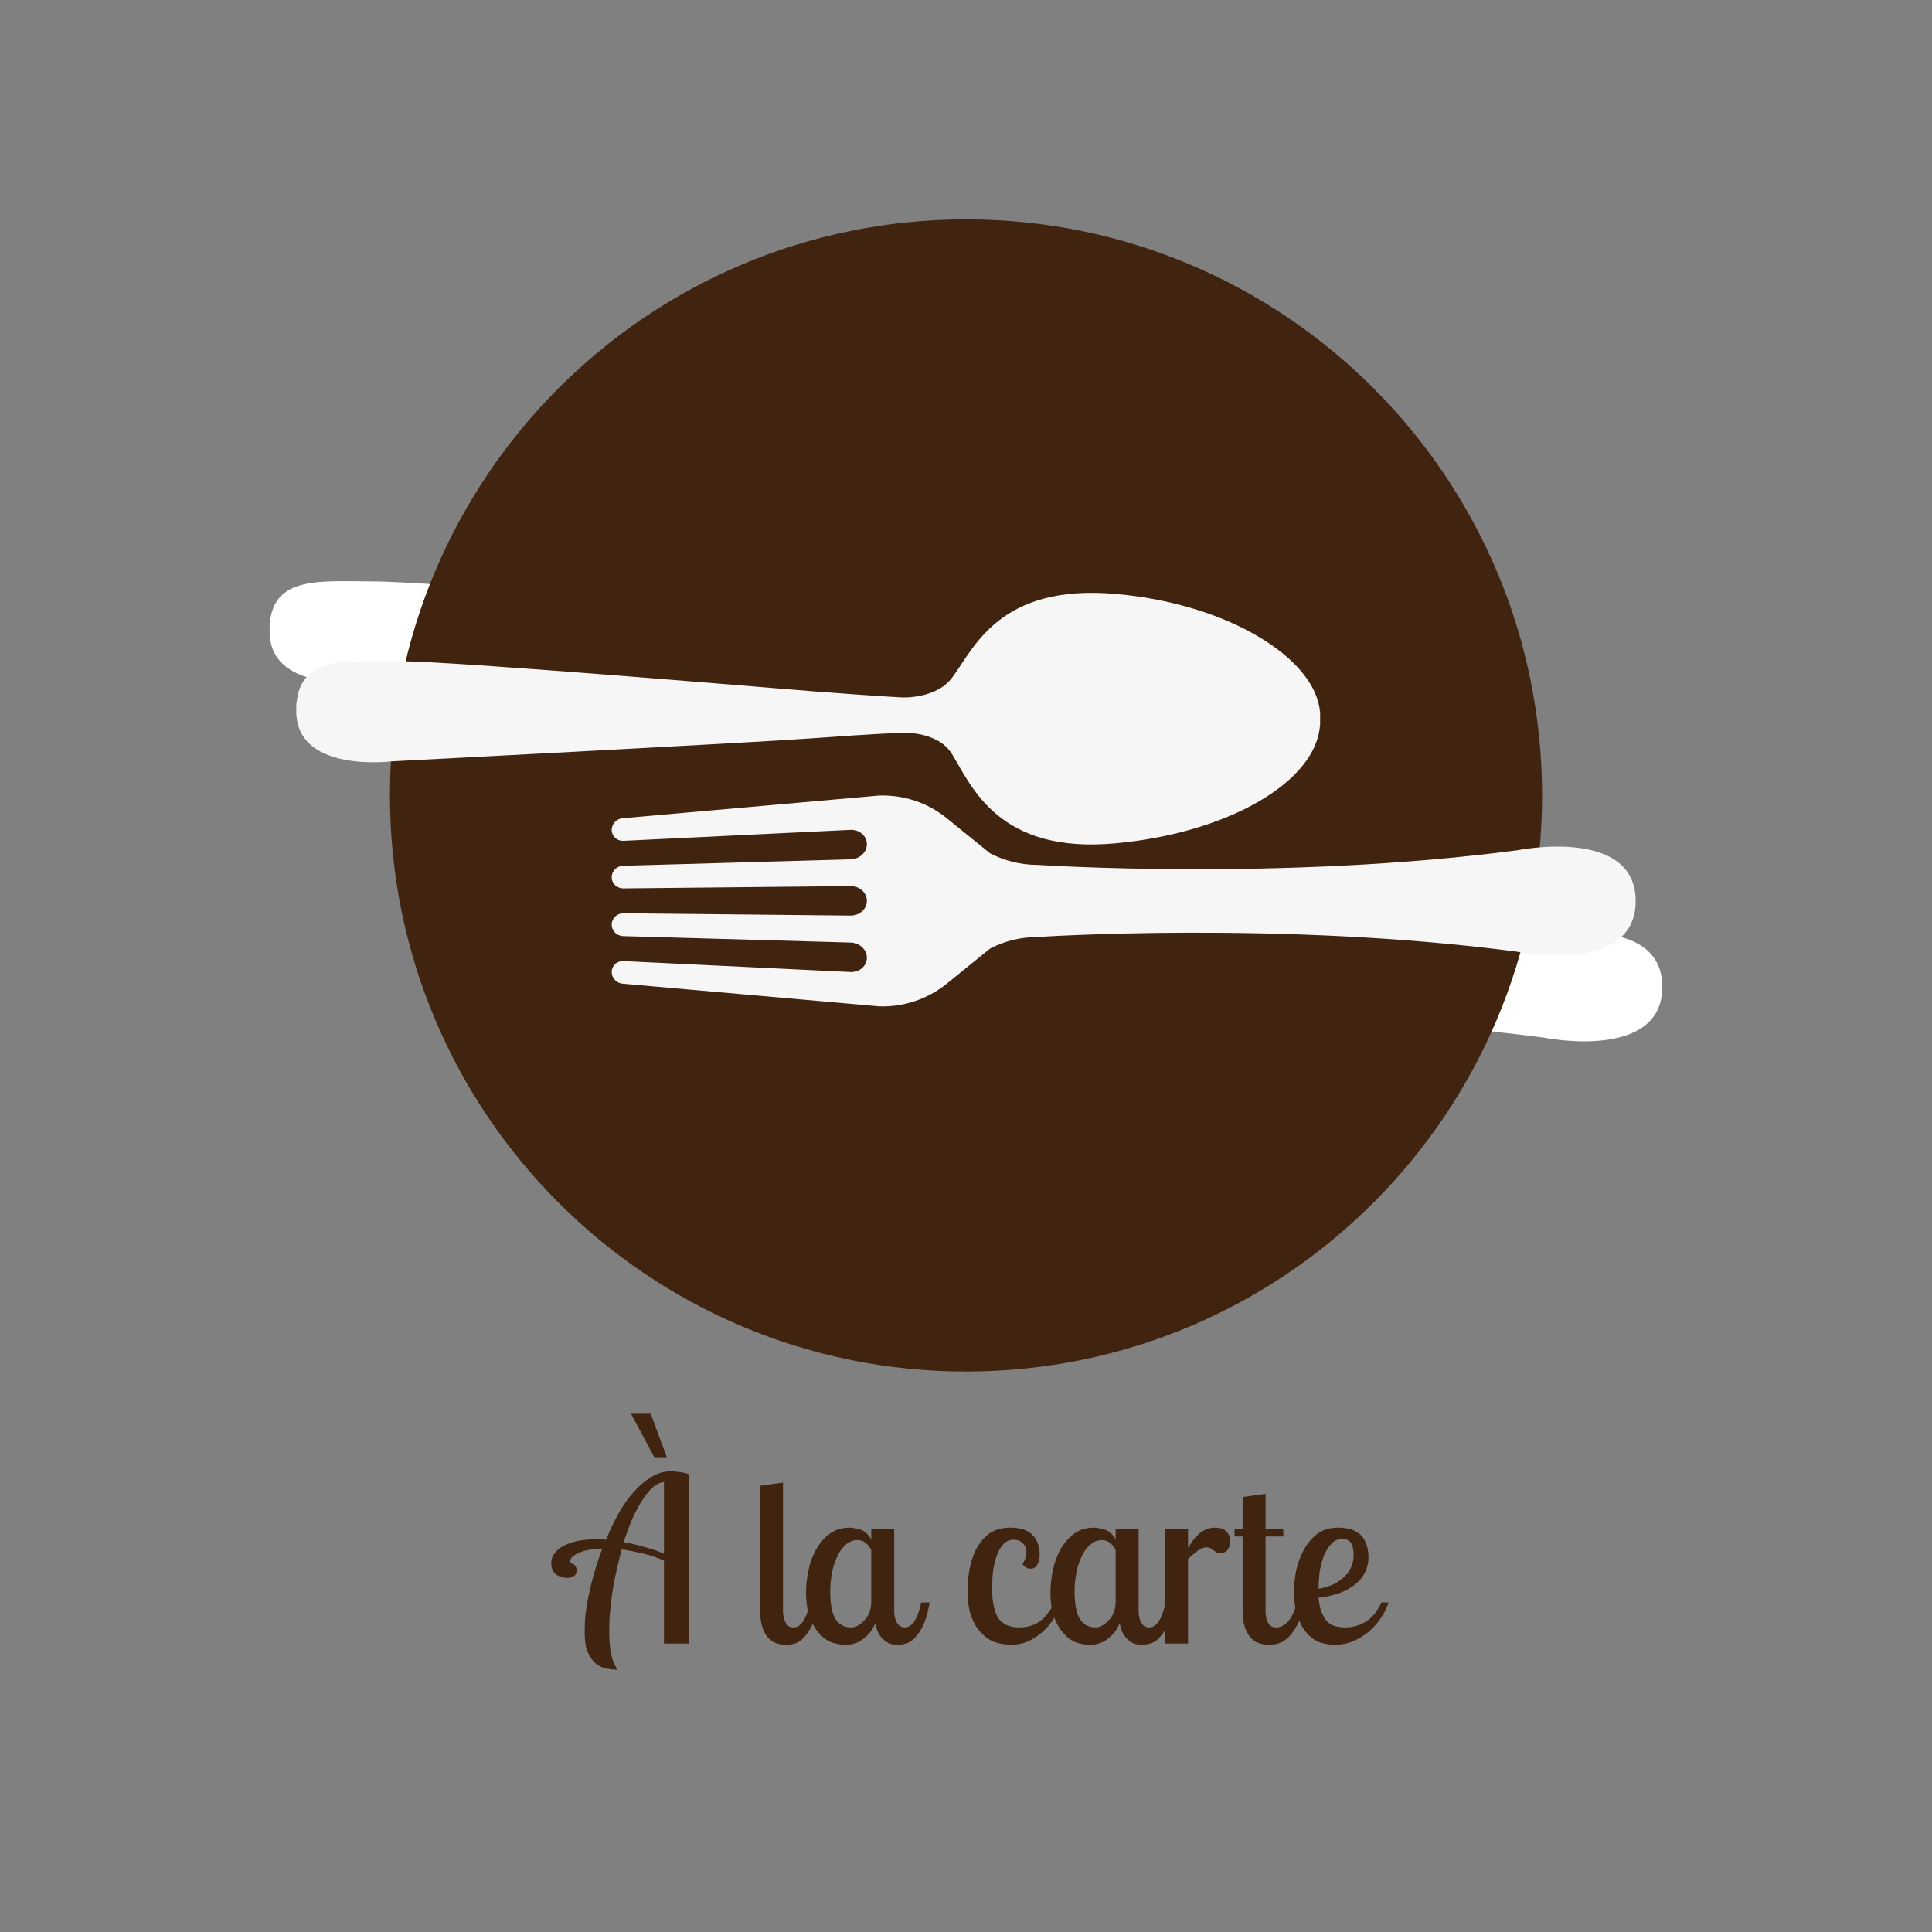 <svg xmlns="http://www.w3.org/2000/svg" xmlns:xlink="http://www.w3.org/1999/xlink" width="100" zoomAndPan="magnify" viewBox="0 0 75 75" height="100" preserveAspectRatio="xMidYMid meet" version="1.0"><rect x="0" y="0" width="75" height="75" fill="#808080" stroke="none"/><defs><g/><clipPath id="d93eed372e"><path d="M 24.781 34.188 L 64.531 34.188 L 64.531 42.438 L 24.781 42.438 Z M 24.781 34.188 " clip-rule="nonzero"/></clipPath><clipPath id="1f837bcc5b"><path d="M 10.465 19.559 L 50.215 19.559 L 50.215 30 L 10.465 30 Z M 10.465 19.559 " clip-rule="nonzero"/></clipPath><clipPath id="3bf42e6684"><path d="M 15.137 8.516 L 59.863 8.516 L 59.863 53.242 L 15.137 53.242 Z M 15.137 8.516 " clip-rule="nonzero"/></clipPath><clipPath id="694b865286"><path d="M 37.5 8.516 C 25.148 8.516 15.137 18.527 15.137 30.879 C 15.137 43.23 25.148 53.242 37.5 53.242 C 49.852 53.242 59.863 43.23 59.863 30.879 C 59.863 18.527 49.852 8.516 37.5 8.516 " clip-rule="nonzero"/></clipPath><clipPath id="fe0a89fd2b"><path d="M 11.5 23 L 51.25 23 L 51.25 33 L 11.5 33 Z M 11.5 23 " clip-rule="nonzero"/></clipPath><clipPath id="82717ed4fc"><path d="M 23.746 30.852 L 63.496 30.852 L 63.496 39.102 L 23.746 39.102 Z M 23.746 30.852 " clip-rule="nonzero"/></clipPath></defs><g clip-path="url(#d93eed372e)"><path fill="#ffffff" d="M 41.305 36.91 C 40.664 36.91 40.035 36.754 39.473 36.461 L 37.777 35.09 C 37.043 34.492 36.113 34.188 35.164 34.219 L 25.234 35.098 C 24.98 35.105 24.781 35.312 24.781 35.551 C 24.781 35.793 24.98 35.984 25.234 35.977 L 34.059 35.551 C 34.406 35.539 34.691 35.789 34.691 36.105 C 34.691 36.426 34.406 36.688 34.059 36.695 L 25.234 36.945 C 24.98 36.949 24.781 37.148 24.781 37.391 C 24.781 37.633 24.98 37.824 25.234 37.824 L 34.059 37.734 C 34.406 37.734 34.691 37.988 34.691 38.309 C 34.691 38.629 34.406 38.883 34.059 38.879 L 25.234 38.793 C 24.98 38.793 24.781 38.988 24.781 39.23 C 24.781 39.473 24.98 39.672 25.234 39.676 L 34.059 39.926 C 34.406 39.934 34.691 40.195 34.691 40.516 C 34.691 40.832 34.406 41.086 34.059 41.074 L 25.234 40.645 C 24.98 40.637 24.781 40.828 24.781 41.07 C 24.781 41.312 24.98 41.516 25.234 41.527 L 35.164 42.402 C 36.113 42.434 37.039 42.125 37.777 41.531 L 39.473 40.16 C 40.039 39.863 40.664 39.711 41.305 39.711 C 41.305 39.711 50.785 39.074 59.938 40.281 C 59.938 40.281 64.531 41.215 64.531 38.312 C 64.531 35.414 59.938 36.348 59.938 36.348 C 50.785 37.547 41.305 36.91 41.305 36.91 Z M 41.305 36.91 " fill-opacity="1" fill-rule="nonzero"/></g><g clip-path="url(#1f837bcc5b)"><path fill="#ffffff" d="M 35.918 26.172 C 36.695 27.445 37.73 30.055 42.258 29.641 C 46.629 29.238 50.066 27.258 50.207 25.043 C 50.207 25.07 50.211 25.098 50.211 25.125 C 50.211 25.102 50.211 25.078 50.211 25.055 C 50.211 25.016 50.211 24.973 50.211 24.934 C 50.211 24.887 50.211 24.844 50.211 24.801 C 50.211 24.762 50.211 24.723 50.211 24.684 C 50.211 24.645 50.211 24.605 50.211 24.562 C 50.211 24.527 50.211 24.492 50.211 24.457 C 50.211 24.488 50.207 24.52 50.203 24.551 C 50.043 22.457 46.613 20.332 42.258 19.957 C 37.73 19.566 36.773 22.074 35.918 23.215 C 35.285 24.055 33.957 23.973 33.957 23.973 C 33.957 23.973 32.859 23.914 30.523 23.734 C 28.289 23.562 16.59 22.57 14.469 22.57 C 12.473 22.57 10.613 22.34 10.473 24.223 C 10.473 24.199 10.469 24.18 10.469 24.16 L 10.469 24.121 C 10.465 24.191 10.465 24.27 10.469 24.348 C 10.465 24.43 10.465 24.52 10.469 24.609 L 10.469 24.621 C 10.469 24.668 10.465 24.715 10.465 24.766 C 10.469 24.727 10.469 24.695 10.473 24.66 C 10.613 26.906 14.168 26.457 14.168 26.457 C 14.168 26.457 28.176 25.73 30.512 25.559 C 33.039 25.375 33.957 25.352 33.957 25.352 C 33.957 25.352 35.355 25.254 35.918 26.172 " fill-opacity="1" fill-rule="nonzero"/></g><g clip-path="url(#3bf42e6684)"><g clip-path="url(#694b865286)"><path fill="#41240f" d="M 15.137 8.516 L 59.863 8.516 L 59.863 53.242 L 15.137 53.242 Z M 15.137 8.516 " fill-opacity="1" fill-rule="nonzero"/></g></g><g clip-path="url(#fe0a89fd2b)"><path fill="#f6f6f6" d="M 36.957 29.273 C 37.73 30.543 38.766 33.156 43.297 32.738 C 47.664 32.34 51.102 30.355 51.242 28.141 C 51.242 28.168 51.246 28.195 51.246 28.227 C 51.246 28.203 51.246 28.18 51.246 28.156 C 51.25 28.113 51.246 28.074 51.246 28.031 C 51.246 27.988 51.25 27.941 51.246 27.898 C 51.25 27.859 51.246 27.824 51.246 27.785 C 51.246 27.746 51.25 27.703 51.246 27.664 C 51.25 27.629 51.246 27.594 51.246 27.559 C 51.246 27.59 51.242 27.617 51.242 27.648 C 51.082 25.555 47.652 23.43 43.297 23.055 C 38.766 22.664 37.812 25.176 36.957 26.312 C 36.32 27.152 34.992 27.074 34.992 27.074 C 34.992 27.074 33.898 27.016 31.562 26.836 C 29.328 26.66 17.629 25.668 15.504 25.668 C 13.508 25.668 11.652 25.438 11.512 27.32 C 11.508 27.301 11.504 27.281 11.504 27.258 L 11.504 27.219 C 11.5 27.293 11.5 27.367 11.504 27.445 C 11.5 27.531 11.5 27.617 11.504 27.711 L 11.504 27.719 C 11.504 27.766 11.504 27.812 11.504 27.863 C 11.504 27.828 11.508 27.793 11.508 27.758 C 11.652 30.004 15.207 29.555 15.207 29.555 C 15.207 29.555 29.215 28.832 31.547 28.66 C 34.074 28.473 34.992 28.449 34.992 28.449 C 34.992 28.449 36.395 28.355 36.957 29.273 " fill-opacity="1" fill-rule="nonzero"/></g><g clip-path="url(#82717ed4fc)"><path fill="#f6f6f6" d="M 40.266 33.574 C 39.629 33.574 39 33.418 38.434 33.125 L 36.742 31.754 C 36.004 31.156 35.074 30.852 34.129 30.883 L 24.195 31.762 C 23.945 31.77 23.746 31.977 23.746 32.215 C 23.746 32.457 23.945 32.648 24.195 32.641 L 33.02 32.215 C 33.367 32.203 33.652 32.453 33.652 32.77 C 33.652 33.09 33.367 33.352 33.02 33.359 L 24.195 33.609 C 23.945 33.613 23.746 33.812 23.746 34.055 C 23.746 34.293 23.945 34.488 24.195 34.488 L 33.02 34.398 C 33.367 34.395 33.652 34.652 33.652 34.973 C 33.652 35.289 33.367 35.547 33.02 35.543 L 24.195 35.453 C 23.945 35.457 23.746 35.652 23.746 35.895 C 23.746 36.133 23.945 36.336 24.195 36.34 L 33.02 36.59 C 33.367 36.598 33.652 36.859 33.652 37.18 C 33.652 37.496 33.367 37.75 33.02 37.734 L 24.195 37.309 C 23.945 37.301 23.746 37.492 23.746 37.734 C 23.746 37.977 23.945 38.18 24.195 38.188 L 34.129 39.066 C 35.074 39.098 36.004 38.789 36.742 38.195 L 38.434 36.824 C 39 36.527 39.629 36.375 40.266 36.375 C 40.266 36.375 49.75 35.738 58.898 36.945 C 58.898 36.945 63.496 37.879 63.496 34.977 C 63.496 32.074 58.898 33.008 58.898 33.008 C 49.75 34.211 40.266 33.574 40.266 33.574 Z M 40.266 33.574 " fill-opacity="1" fill-rule="nonzero"/></g><g fill="#41240f" fill-opacity="1"><g transform="translate(21.791, 63.802)"><g><path d="M 3.984 0 L 3.984 -3.219 C 3.766 -3.32 3.508 -3.41 3.219 -3.484 C 2.926 -3.555 2.633 -3.613 2.344 -3.656 C 2.27 -3.383 2.203 -3.109 2.141 -2.828 C 2.078 -2.555 2.023 -2.285 1.984 -2.016 C 1.941 -1.742 1.91 -1.477 1.891 -1.219 C 1.867 -0.969 1.859 -0.723 1.859 -0.484 C 1.859 -0.223 1.875 0.031 1.906 0.281 C 1.945 0.531 2.035 0.773 2.172 1.016 C 2.035 1.016 1.891 1 1.734 0.969 C 1.586 0.938 1.453 0.867 1.328 0.766 C 1.203 0.66 1.098 0.508 1.016 0.312 C 0.941 0.125 0.906 -0.129 0.906 -0.453 C 0.906 -0.66 0.914 -0.891 0.938 -1.141 C 0.969 -1.398 1.016 -1.672 1.078 -1.953 C 1.141 -2.234 1.211 -2.52 1.297 -2.812 C 1.379 -3.102 1.477 -3.395 1.594 -3.688 C 1.414 -3.676 1.25 -3.66 1.094 -3.641 C 0.945 -3.617 0.816 -3.582 0.703 -3.531 C 0.598 -3.488 0.508 -3.438 0.438 -3.375 C 0.375 -3.32 0.344 -3.258 0.344 -3.188 C 0.344 -3.164 0.348 -3.145 0.359 -3.125 C 0.516 -3.082 0.594 -2.988 0.594 -2.844 C 0.594 -2.727 0.551 -2.648 0.469 -2.609 C 0.395 -2.566 0.312 -2.547 0.219 -2.547 C 0.07 -2.547 -0.062 -2.586 -0.188 -2.672 C -0.32 -2.766 -0.391 -2.914 -0.391 -3.125 C -0.391 -3.27 -0.344 -3.398 -0.25 -3.516 C -0.164 -3.629 -0.051 -3.723 0.094 -3.797 C 0.25 -3.879 0.43 -3.941 0.641 -3.984 C 0.848 -4.023 1.07 -4.047 1.312 -4.047 C 1.375 -4.047 1.441 -4.047 1.516 -4.047 C 1.586 -4.047 1.66 -4.039 1.734 -4.031 C 1.879 -4.383 2.039 -4.723 2.219 -5.047 C 2.406 -5.379 2.609 -5.664 2.828 -5.906 C 3.047 -6.145 3.27 -6.332 3.5 -6.469 C 3.738 -6.613 3.988 -6.688 4.25 -6.688 C 4.344 -6.688 4.457 -6.676 4.594 -6.656 C 4.727 -6.645 4.852 -6.613 4.969 -6.562 L 4.969 0 Z M 2.422 -3.938 C 2.723 -3.883 3.008 -3.816 3.281 -3.734 C 3.551 -3.66 3.785 -3.578 3.984 -3.484 L 3.984 -6.266 C 3.836 -6.254 3.691 -6.188 3.547 -6.062 C 3.41 -5.938 3.273 -5.77 3.141 -5.562 C 3.004 -5.352 2.875 -5.109 2.75 -4.828 C 2.633 -4.555 2.523 -4.258 2.422 -3.938 Z M 4.094 -7.234 L 3.609 -7.234 L 2.703 -8.922 L 3.469 -8.922 Z M 4.094 -7.234 "/></g></g></g><g fill="#41240f" fill-opacity="1"><g transform="translate(27.167, 63.802)"><g/></g></g><g fill="#41240f" fill-opacity="1"><g transform="translate(29.084, 63.802)"><g><path d="M 1.312 -6.25 L 1.312 -1.422 C 1.312 -1.367 1.312 -1.297 1.312 -1.203 C 1.32 -1.117 1.336 -1.031 1.359 -0.938 C 1.391 -0.852 1.43 -0.781 1.484 -0.719 C 1.535 -0.656 1.613 -0.625 1.719 -0.625 C 2.008 -0.625 2.223 -0.945 2.359 -1.594 L 2.688 -1.594 C 2.625 -1.219 2.539 -0.922 2.438 -0.703 C 2.332 -0.492 2.223 -0.332 2.109 -0.219 C 1.992 -0.102 1.879 -0.031 1.766 0 C 1.648 0.031 1.547 0.047 1.453 0.047 C 1.242 0.047 1.07 0.008 0.938 -0.062 C 0.801 -0.145 0.695 -0.25 0.625 -0.375 C 0.551 -0.5 0.5 -0.641 0.469 -0.797 C 0.438 -0.953 0.422 -1.098 0.422 -1.234 L 0.422 -6.125 Z M 1.312 -6.25 "/></g></g></g><g fill="#41240f" fill-opacity="1"><g transform="translate(31.01, 63.802)"><g><path d="M 3.703 -4.453 L 3.703 -1.422 C 3.703 -1.367 3.703 -1.297 3.703 -1.203 C 3.711 -1.117 3.727 -1.031 3.75 -0.938 C 3.781 -0.852 3.82 -0.781 3.875 -0.719 C 3.938 -0.656 4.016 -0.625 4.109 -0.625 C 4.398 -0.625 4.613 -0.945 4.75 -1.594 L 5.078 -1.594 C 5.016 -1.219 4.93 -0.922 4.828 -0.703 C 4.723 -0.492 4.613 -0.332 4.5 -0.219 C 4.395 -0.102 4.281 -0.031 4.156 0 C 4.039 0.031 3.938 0.047 3.844 0.047 C 3.695 0.047 3.578 0.023 3.484 -0.016 C 3.391 -0.066 3.305 -0.129 3.234 -0.203 C 3.16 -0.285 3.102 -0.375 3.062 -0.469 C 3.02 -0.57 2.988 -0.68 2.969 -0.797 C 2.883 -0.566 2.738 -0.367 2.531 -0.203 C 2.332 -0.035 2.094 0.047 1.812 0.047 C 1.633 0.047 1.453 0.016 1.266 -0.047 C 1.086 -0.117 0.926 -0.238 0.781 -0.406 C 0.633 -0.57 0.516 -0.781 0.422 -1.031 C 0.328 -1.289 0.281 -1.609 0.281 -1.984 C 0.281 -2.266 0.312 -2.551 0.375 -2.844 C 0.438 -3.145 0.535 -3.414 0.672 -3.656 C 0.816 -3.906 0.992 -4.109 1.203 -4.266 C 1.422 -4.422 1.68 -4.5 1.984 -4.5 C 2.055 -4.5 2.129 -4.488 2.203 -4.469 C 2.285 -4.457 2.363 -4.438 2.438 -4.406 C 2.508 -4.375 2.578 -4.328 2.641 -4.266 C 2.711 -4.203 2.77 -4.125 2.812 -4.031 L 2.812 -4.453 Z M 2.031 -0.625 C 2.125 -0.625 2.211 -0.648 2.297 -0.703 C 2.391 -0.754 2.473 -0.82 2.547 -0.906 C 2.629 -0.988 2.691 -1.086 2.734 -1.203 C 2.785 -1.328 2.812 -1.457 2.812 -1.594 L 2.812 -3.625 C 2.77 -3.727 2.703 -3.816 2.609 -3.891 C 2.523 -3.973 2.414 -4.016 2.281 -4.016 C 2.094 -4.016 1.93 -3.945 1.797 -3.812 C 1.66 -3.688 1.551 -3.523 1.469 -3.328 C 1.383 -3.141 1.32 -2.93 1.281 -2.703 C 1.238 -2.473 1.219 -2.254 1.219 -2.047 C 1.219 -1.535 1.285 -1.172 1.422 -0.953 C 1.566 -0.734 1.77 -0.625 2.031 -0.625 Z M 2.031 -0.625 "/></g></g></g><g fill="#41240f" fill-opacity="1"><g transform="translate(35.334, 63.802)"><g/></g></g><g fill="#41240f" fill-opacity="1"><g transform="translate(37.251, 63.802)"><g><path d="M 2.438 -3.094 C 2.477 -3.133 2.516 -3.203 2.547 -3.297 C 2.578 -3.391 2.594 -3.477 2.594 -3.562 C 2.594 -3.695 2.547 -3.805 2.453 -3.891 C 2.367 -3.984 2.25 -4.031 2.094 -4.031 C 1.938 -4.031 1.801 -3.969 1.688 -3.844 C 1.582 -3.727 1.5 -3.578 1.438 -3.391 C 1.375 -3.211 1.328 -3.016 1.297 -2.797 C 1.273 -2.578 1.266 -2.359 1.266 -2.141 C 1.266 -1.828 1.289 -1.57 1.344 -1.375 C 1.395 -1.176 1.469 -1.02 1.562 -0.906 C 1.664 -0.801 1.781 -0.727 1.906 -0.688 C 2.031 -0.645 2.164 -0.625 2.312 -0.625 C 2.625 -0.625 2.891 -0.703 3.109 -0.859 C 3.328 -1.016 3.516 -1.258 3.672 -1.594 L 3.969 -1.594 C 3.895 -1.375 3.789 -1.164 3.656 -0.969 C 3.531 -0.77 3.379 -0.594 3.203 -0.438 C 3.035 -0.289 2.848 -0.172 2.641 -0.078 C 2.441 0.004 2.234 0.047 2.016 0.047 C 1.805 0.047 1.598 0.016 1.391 -0.047 C 1.191 -0.117 1.008 -0.238 0.844 -0.406 C 0.688 -0.57 0.555 -0.785 0.453 -1.047 C 0.359 -1.316 0.312 -1.645 0.312 -2.031 C 0.312 -2.281 0.332 -2.547 0.375 -2.828 C 0.426 -3.117 0.508 -3.383 0.625 -3.625 C 0.75 -3.875 0.914 -4.082 1.125 -4.25 C 1.344 -4.414 1.625 -4.5 1.969 -4.5 C 2.344 -4.5 2.625 -4.41 2.812 -4.234 C 3.008 -4.055 3.109 -3.789 3.109 -3.438 C 3.109 -3.289 3.078 -3.164 3.016 -3.062 C 2.961 -2.957 2.879 -2.906 2.766 -2.906 C 2.629 -2.906 2.52 -2.969 2.438 -3.094 Z M 2.438 -3.094 "/></g></g></g><g fill="#41240f" fill-opacity="1"><g transform="translate(40.497, 63.802)"><g><path d="M 3.703 -4.453 L 3.703 -1.422 C 3.703 -1.367 3.703 -1.297 3.703 -1.203 C 3.711 -1.117 3.727 -1.031 3.75 -0.938 C 3.781 -0.852 3.82 -0.781 3.875 -0.719 C 3.938 -0.656 4.016 -0.625 4.109 -0.625 C 4.398 -0.625 4.613 -0.945 4.75 -1.594 L 5.078 -1.594 C 5.016 -1.219 4.93 -0.922 4.828 -0.703 C 4.723 -0.492 4.613 -0.332 4.5 -0.219 C 4.395 -0.102 4.281 -0.031 4.156 0 C 4.039 0.031 3.938 0.047 3.844 0.047 C 3.695 0.047 3.578 0.023 3.484 -0.016 C 3.391 -0.066 3.305 -0.129 3.234 -0.203 C 3.16 -0.285 3.102 -0.375 3.062 -0.469 C 3.02 -0.57 2.988 -0.68 2.969 -0.797 C 2.883 -0.566 2.738 -0.367 2.531 -0.203 C 2.332 -0.035 2.094 0.047 1.812 0.047 C 1.633 0.047 1.453 0.016 1.266 -0.047 C 1.086 -0.117 0.926 -0.238 0.781 -0.406 C 0.633 -0.57 0.516 -0.781 0.422 -1.031 C 0.328 -1.289 0.281 -1.609 0.281 -1.984 C 0.281 -2.266 0.312 -2.551 0.375 -2.844 C 0.438 -3.145 0.535 -3.414 0.672 -3.656 C 0.816 -3.906 0.992 -4.109 1.203 -4.266 C 1.422 -4.422 1.68 -4.5 1.984 -4.5 C 2.055 -4.5 2.129 -4.488 2.203 -4.469 C 2.285 -4.457 2.363 -4.438 2.438 -4.406 C 2.508 -4.375 2.578 -4.328 2.641 -4.266 C 2.711 -4.203 2.77 -4.125 2.812 -4.031 L 2.812 -4.453 Z M 2.031 -0.625 C 2.125 -0.625 2.211 -0.648 2.297 -0.703 C 2.391 -0.754 2.473 -0.82 2.547 -0.906 C 2.629 -0.988 2.691 -1.086 2.734 -1.203 C 2.785 -1.328 2.812 -1.457 2.812 -1.594 L 2.812 -3.625 C 2.77 -3.727 2.703 -3.816 2.609 -3.891 C 2.523 -3.973 2.414 -4.016 2.281 -4.016 C 2.094 -4.016 1.93 -3.945 1.797 -3.812 C 1.66 -3.688 1.551 -3.523 1.469 -3.328 C 1.383 -3.141 1.32 -2.93 1.281 -2.703 C 1.238 -2.473 1.219 -2.254 1.219 -2.047 C 1.219 -1.535 1.285 -1.172 1.422 -0.953 C 1.566 -0.734 1.77 -0.625 2.031 -0.625 Z M 2.031 -0.625 "/></g></g></g><g fill="#41240f" fill-opacity="1"><g transform="translate(44.821, 63.802)"><g><path d="M 1.297 -4.453 L 1.297 -3.719 C 1.367 -3.82 1.438 -3.922 1.5 -4.016 C 1.57 -4.109 1.648 -4.191 1.734 -4.266 C 1.816 -4.336 1.91 -4.395 2.016 -4.438 C 2.117 -4.477 2.234 -4.5 2.359 -4.5 C 2.555 -4.5 2.703 -4.445 2.797 -4.344 C 2.891 -4.238 2.938 -4.113 2.938 -3.969 C 2.938 -3.883 2.922 -3.812 2.891 -3.75 C 2.867 -3.688 2.836 -3.633 2.797 -3.594 C 2.754 -3.562 2.707 -3.535 2.656 -3.516 C 2.613 -3.504 2.57 -3.5 2.531 -3.5 C 2.477 -3.5 2.438 -3.508 2.406 -3.531 C 2.375 -3.562 2.336 -3.586 2.297 -3.609 C 2.266 -3.641 2.227 -3.664 2.188 -3.688 C 2.145 -3.719 2.094 -3.734 2.031 -3.734 C 1.895 -3.734 1.766 -3.68 1.641 -3.578 C 1.516 -3.484 1.398 -3.383 1.297 -3.281 L 1.297 0 L 0.406 0 L 0.406 -4.453 Z M 1.297 -4.453 "/></g></g></g><g fill="#41240f" fill-opacity="1"><g transform="translate(47.817, 63.802)"><g><path d="M 1.312 -5.812 L 1.312 -4.453 L 2 -4.453 L 2 -4.156 L 1.312 -4.156 L 1.312 -1.422 C 1.312 -1.359 1.312 -1.281 1.312 -1.188 C 1.32 -1.094 1.336 -1.004 1.359 -0.922 C 1.391 -0.836 1.43 -0.766 1.484 -0.703 C 1.547 -0.648 1.629 -0.625 1.734 -0.625 C 1.891 -0.625 2.039 -0.703 2.188 -0.859 C 2.332 -1.023 2.445 -1.27 2.531 -1.594 L 2.859 -1.594 C 2.766 -1.219 2.656 -0.922 2.531 -0.703 C 2.414 -0.492 2.297 -0.332 2.172 -0.219 C 2.047 -0.102 1.922 -0.031 1.797 0 C 1.68 0.031 1.57 0.047 1.469 0.047 C 1.258 0.047 1.082 0.008 0.938 -0.062 C 0.801 -0.145 0.695 -0.25 0.625 -0.375 C 0.551 -0.5 0.5 -0.633 0.469 -0.781 C 0.438 -0.938 0.422 -1.086 0.422 -1.234 L 0.422 -4.156 L 0.109 -4.156 L 0.109 -4.453 L 0.422 -4.453 L 0.422 -5.688 Z M 1.312 -5.812 "/></g></g></g><g fill="#41240f" fill-opacity="1"><g transform="translate(49.921, 63.802)"><g><path d="M 3.203 -3.344 C 3.203 -2.926 3.031 -2.578 2.688 -2.297 C 2.344 -2.016 1.867 -1.844 1.266 -1.781 C 1.285 -1.539 1.328 -1.348 1.391 -1.203 C 1.453 -1.055 1.523 -0.938 1.609 -0.844 C 1.703 -0.758 1.805 -0.703 1.922 -0.672 C 2.047 -0.641 2.172 -0.625 2.297 -0.625 C 2.578 -0.625 2.844 -0.695 3.094 -0.844 C 3.344 -1 3.547 -1.25 3.703 -1.594 L 3.984 -1.594 C 3.91 -1.375 3.805 -1.164 3.672 -0.969 C 3.535 -0.77 3.375 -0.594 3.188 -0.438 C 3 -0.289 2.797 -0.172 2.578 -0.078 C 2.367 0.004 2.148 0.047 1.922 0.047 C 1.711 0.047 1.508 0.016 1.312 -0.047 C 1.125 -0.117 0.957 -0.238 0.812 -0.406 C 0.664 -0.57 0.547 -0.785 0.453 -1.047 C 0.359 -1.305 0.312 -1.625 0.312 -2 C 0.312 -2.25 0.336 -2.52 0.391 -2.812 C 0.453 -3.102 0.551 -3.375 0.688 -3.625 C 0.82 -3.875 0.992 -4.082 1.203 -4.25 C 1.422 -4.414 1.691 -4.5 2.016 -4.5 C 2.16 -4.5 2.301 -4.484 2.438 -4.453 C 2.582 -4.422 2.711 -4.363 2.828 -4.281 C 2.941 -4.195 3.031 -4.078 3.094 -3.922 C 3.164 -3.773 3.203 -3.582 3.203 -3.344 Z M 1.266 -2.125 C 1.68 -2.195 2.008 -2.348 2.25 -2.578 C 2.5 -2.805 2.625 -3.094 2.625 -3.438 C 2.625 -3.664 2.586 -3.828 2.516 -3.922 C 2.441 -4.016 2.332 -4.062 2.188 -4.062 C 2.031 -4.062 1.895 -4.004 1.781 -3.891 C 1.664 -3.773 1.566 -3.625 1.484 -3.438 C 1.41 -3.25 1.352 -3.039 1.312 -2.812 C 1.281 -2.582 1.266 -2.352 1.266 -2.125 Z M 1.266 -2.125 "/></g></g></g></svg>